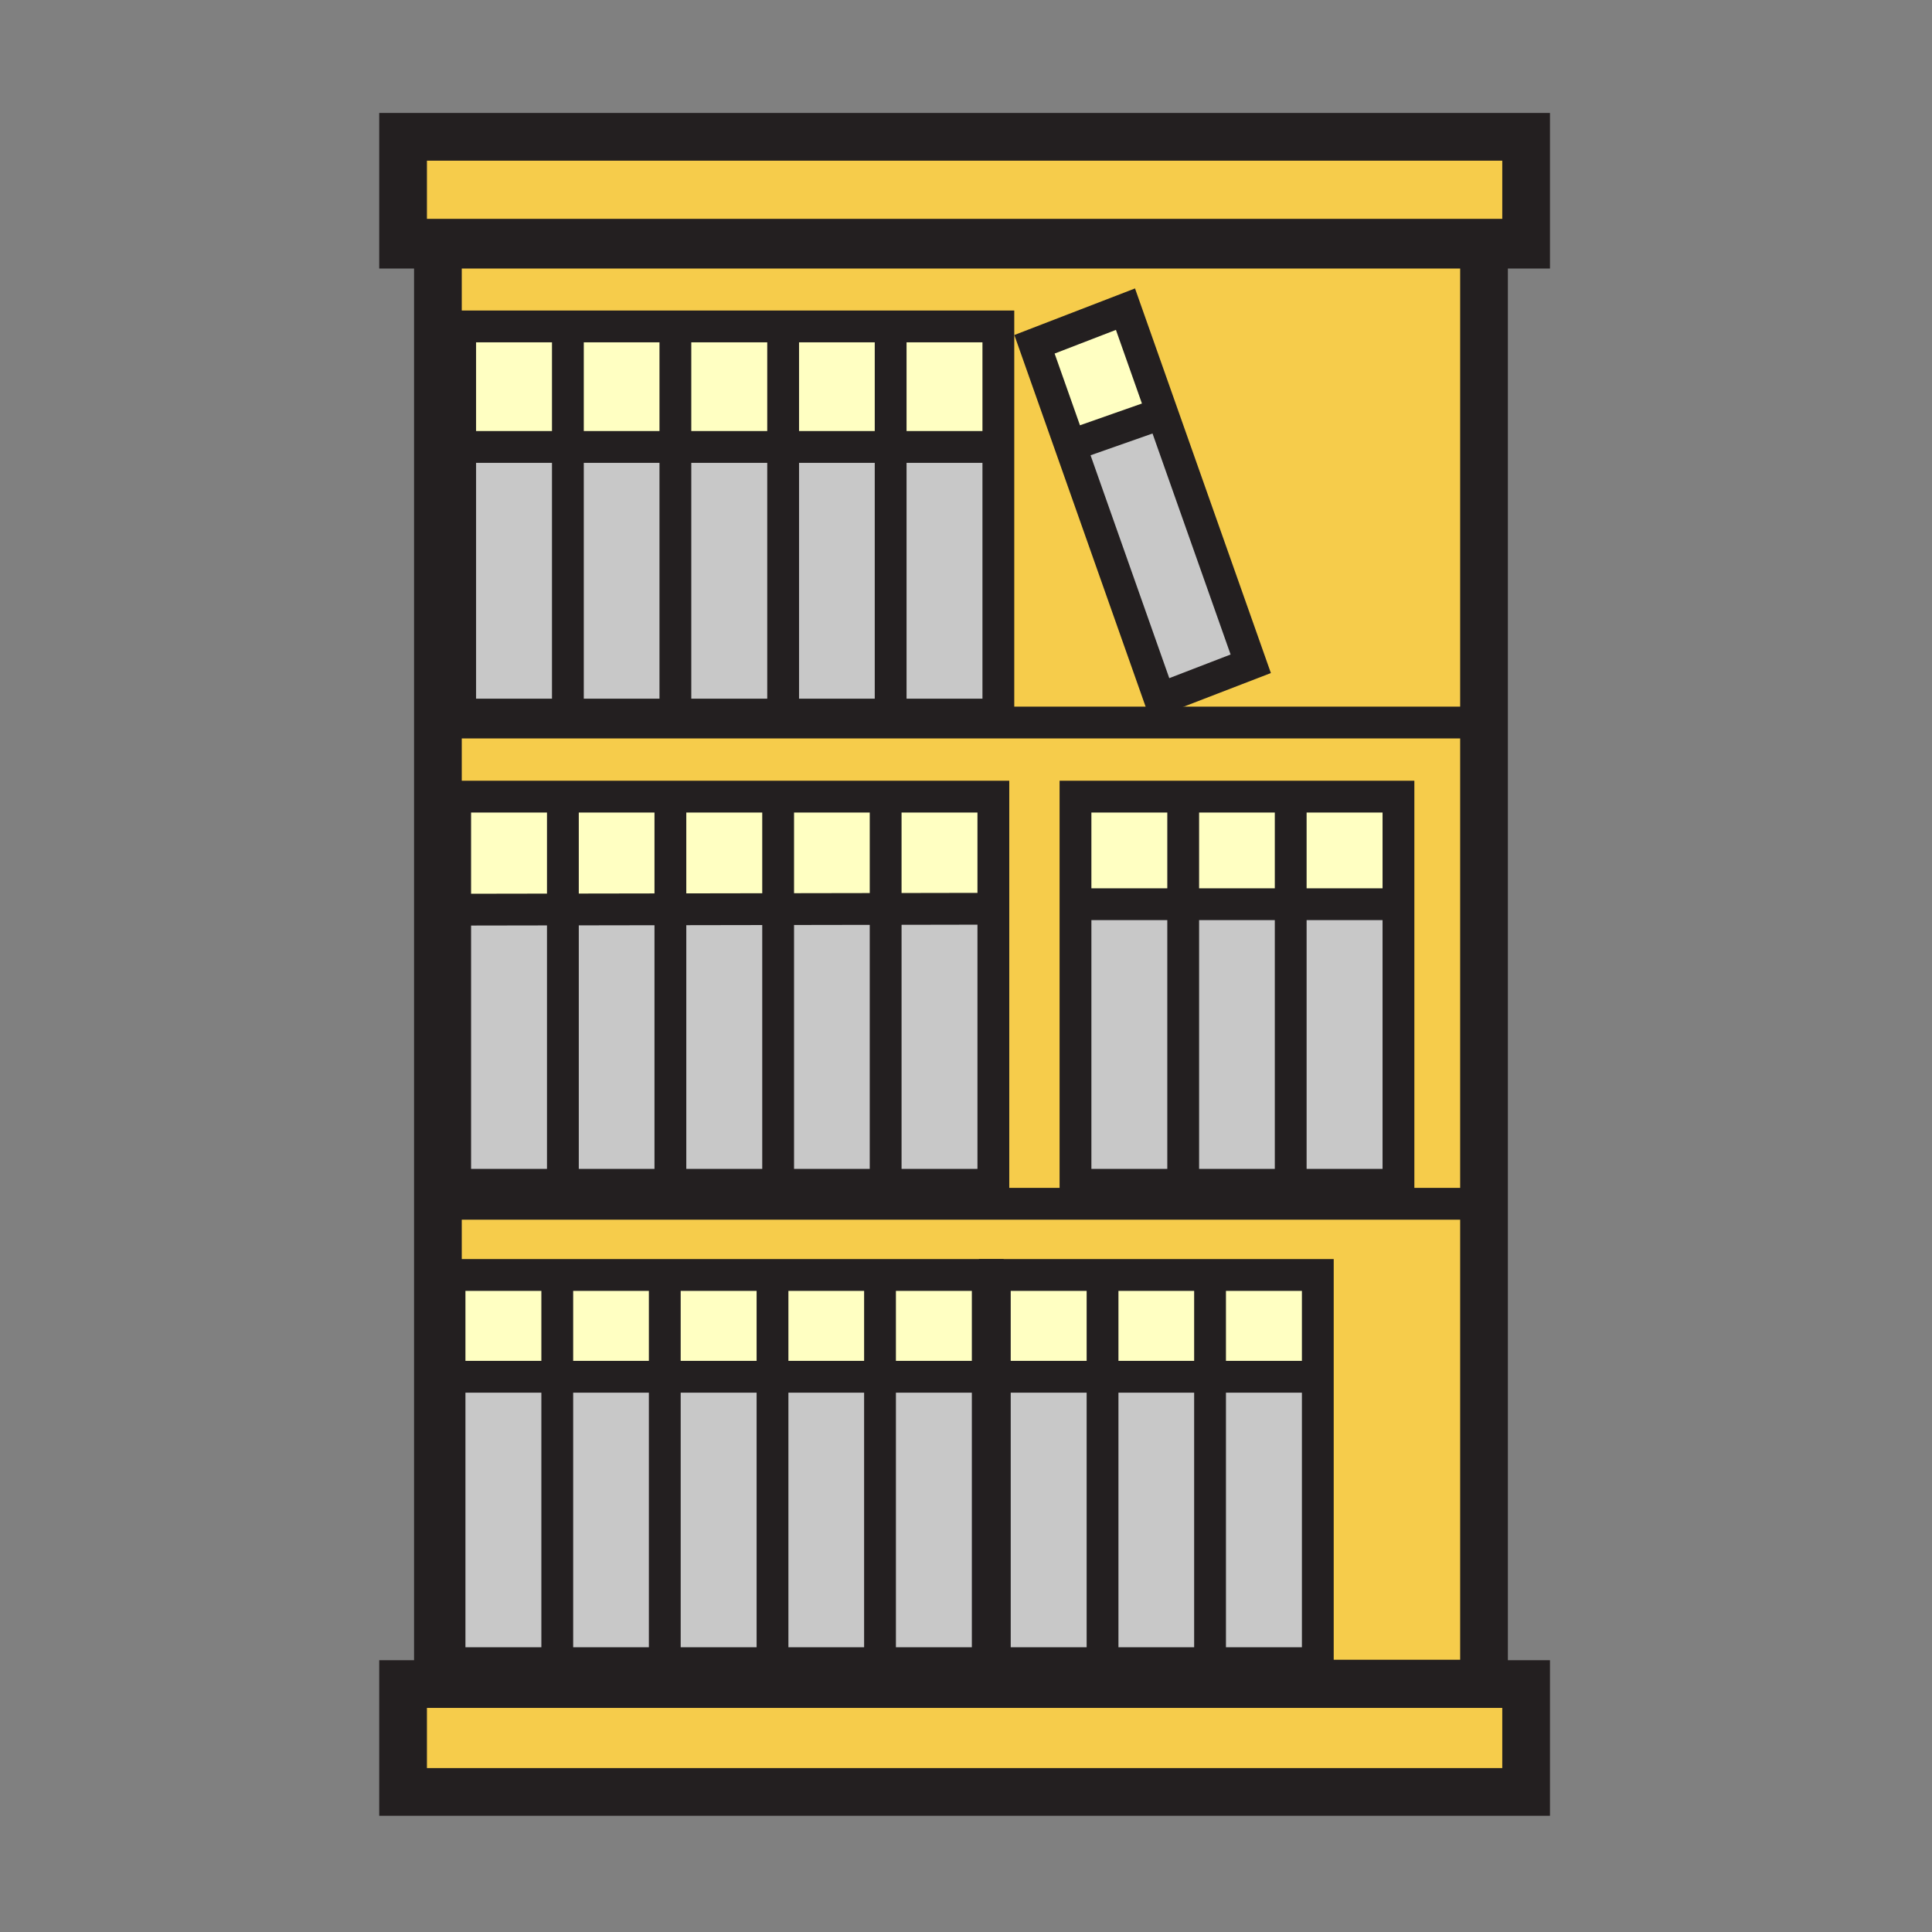 <?xml version="1.0" encoding="iso-8859-1"?>
<!-- Generator: Adobe Illustrator 12.0.1, SVG Export Plug-In . SVG Version: 6.00 Build 51448)  -->
<!DOCTYPE svg PUBLIC "-//W3C//DTD SVG 1.1//EN" "http://www.w3.org/Graphics/SVG/1.1/DTD/svg11.dtd">
<svg  version="1.1" id="Layer_1" xmlns="http://www.w3.org/2000/svg" xmlns:xlink="http://www.w3.org/1999/xlink" width="850.394" height="850.394"
	 viewBox="0 0 850.394 850.394" style="overflow:visible;enable-background:new 0 0 850.394 850.394;" xml:space="preserve">
<rect x="0" y="0" width="850.394" height="850.394" fill="#808080" stroke="none"/>
<g id="XMLID_6_">
	<g>
		<polygon style="fill:#C8C8C8;" points="520.8,398 520.8,521.5 473.39,521.5 473.39,398 474,398 		"/>
		<polygon style="fill:#FFFFC2;" points="520.8,350.65 520.8,398 474,398 473.39,398 473.39,350.65 		"/>
		<polygon style="fill:#FFFFC2;" points="615.55,350.65 615.55,398 610,398 568.12,398 568.12,350.65 		"/>
		<polygon style="fill:#C8C8C8;" points="615.55,398 615.55,521.5 615.05,521.5 568.12,521.5 568.12,398 610,398 		"/>
		<rect x="520.8" y="350.65" style="fill:#FFFFC2;" width="47.32" height="47.35"/>
		<rect x="520.8" y="398" style="fill:#C8C8C8;" width="47.32" height="123.5"/>
		<path style="fill:#F6CC4B;" d="M615.55,521.5V398v-47.35h-47.43H520.8h-47.41V398v123.5h47.41h47.32h46.93H615.55z M192.75,529.86
			V318.03h9.8h450.66V529.86H192.75z M200.35,400.4v121.1h47.41h47.32h47.43h47.32h47.41V400v-49.35h-47.41h-47.32h-47.43h-47.32
			h-47.41V400.4z"/>
		<rect x="177.42" y="741.26" style="fill:#F6CC4B;" width="494.32" height="47.48"/>
		<polygon style="fill:#F6CC4B;" points="671.74,60.22 671.74,107.7 653.21,107.7 653.21,106.83 192.75,106.83 192.75,107.7 
			177.42,107.7 177.42,60.22 		"/>
		<path style="fill:#F6CC4B;" d="M434.77,606v-44.8H387.35h-47.32h-47.42h-47.32h-47.42V606v126.06h47.42h47.32h47.42h47.32h47.419
			V606z M437.88,606v126.06h47.42h47.32h46.92h0.51V606v-44.8h-47.43H485.3h-47.42V606z M653.21,529.86V741.06H192.75V529.86H653.21
			z"/>
		<path style="fill:#F6CC4B;" d="M511.57,181.89l-16.181-45.81l-40.05,15.46l15.75,44.58l39.38,111.5l40.061-15.45L511.57,181.89z
			 M653.21,107.7v210.33H202.55v-3.5h47.41h47.32h47.43h47.32h47.411v-117.8v-53.05H392.03h-47.32h-47.43h-47.32h-47.41v53.05h-6.44
			h-3.36V107.7H653.21z"/>
		<polygon style="fill:#C8C8C8;" points="580.05,606 580.05,732.06 579.54,732.06 532.62,732.06 532.62,606 576,606 		"/>
		<polygon style="fill:#FFFFC2;" points="580.05,561.2 580.05,606 576,606 532.62,606 532.62,561.2 		"/>
		<polygon style="fill:#C8C8C8;" points="511.57,181.89 550.53,292.17 510.47,307.62 471.09,196.12 472.47,195.63 		"/>
		<rect x="485.3" y="606" style="fill:#C8C8C8;" width="47.32" height="126.06"/>
		<rect x="485.3" y="561.2" style="fill:#FFFFC2;" width="47.32" height="44.8"/>
		<polygon style="fill:#FFFFC2;" points="495.39,136.08 511.57,181.89 472.47,195.63 471.09,196.12 455.34,151.54 		"/>
		<rect x="437.88" y="606" style="fill:#C8C8C8;" width="47.42" height="126.06"/>
		<rect x="437.88" y="561.2" style="fill:#FFFFC2;" width="47.42" height="44.8"/>
		<rect x="392.03" y="196.73" style="fill:#C8C8C8;" width="47.411" height="117.8"/>
		<rect x="392.03" y="143.68" style="fill:#FFFFC2;" width="47.411" height="53.05"/>
		<polygon style="fill:#C8C8C8;" points="437.24,400 437.24,521.5 389.83,521.5 389.83,400.08 434,400 		"/>
		<polygon style="fill:#FFFFC2;" points="437.24,350.65 437.24,400 434,400 389.83,400.08 389.83,350.65 		"/>
		<rect x="387.35" y="606" style="fill:#C8C8C8;" width="47.419" height="126.06"/>
		<rect x="387.35" y="561.2" style="fill:#FFFFC2;" width="47.419" height="44.8"/>
		<rect x="344.71" y="196.73" style="fill:#C8C8C8;" width="47.32" height="117.8"/>
		<rect x="344.71" y="143.68" style="fill:#FFFFC2;" width="47.32" height="53.05"/>
		<polygon style="fill:#C8C8C8;" points="389.83,400.08 389.83,521.5 342.51,521.5 342.51,400.16 		"/>
		<polygon style="fill:#FFFFC2;" points="389.83,350.65 389.83,400.08 342.51,400.16 342.51,350.65 		"/>
		<rect x="340.03" y="606" style="fill:#C8C8C8;" width="47.32" height="126.06"/>
		<rect x="340.03" y="561.2" style="fill:#FFFFC2;" width="47.32" height="44.8"/>
		<rect x="297.28" y="196.73" style="fill:#C8C8C8;" width="47.43" height="117.8"/>
		<rect x="297.28" y="143.68" style="fill:#FFFFC2;" width="47.43" height="53.05"/>
		<polygon style="fill:#C8C8C8;" points="342.51,400.16 342.51,521.5 295.08,521.5 295.08,400.24 		"/>
		<polygon style="fill:#FFFFC2;" points="342.51,350.65 342.51,400.16 295.08,400.24 295.08,350.65 		"/>
		<rect x="292.61" y="606" style="fill:#C8C8C8;" width="47.42" height="126.06"/>
		<rect x="292.61" y="561.2" style="fill:#FFFFC2;" width="47.42" height="44.8"/>
		<rect x="249.96" y="196.73" style="fill:#C8C8C8;" width="47.32" height="117.8"/>
		<rect x="249.96" y="143.68" style="fill:#FFFFC2;" width="47.32" height="53.05"/>
		<polygon style="fill:#C8C8C8;" points="295.08,400.24 295.08,521.5 247.76,521.5 247.76,400.32 		"/>
		<polygon style="fill:#FFFFC2;" points="295.08,350.65 295.08,400.24 247.76,400.32 247.76,350.65 		"/>
		<rect x="245.29" y="606" style="fill:#C8C8C8;" width="47.32" height="126.06"/>
		<rect x="245.29" y="561.2" style="fill:#FFFFC2;" width="47.32" height="44.8"/>
		<rect x="202.55" y="196.73" style="fill:#C8C8C8;" width="47.41" height="117.8"/>
		<rect x="202.55" y="143.68" style="fill:#FFFFC2;" width="47.41" height="53.05"/>
		<polygon style="fill:#C8C8C8;" points="247.76,400.32 247.76,521.5 200.35,521.5 200.35,400.4 		"/>
		<polygon style="fill:#FFFFC2;" points="247.76,350.65 247.76,400.32 200.35,400.4 200.35,350.65 		"/>
		<rect x="197.87" y="606" style="fill:#C8C8C8;" width="47.42" height="126.06"/>
		<rect x="197.87" y="561.2" style="fill:#FFFFC2;" width="47.42" height="44.8"/>
	</g>
	<g>
		<polygon style="fill:none;stroke:#231F20;stroke-width:21;" points="653.21,529.86 653.21,741.06 192.75,741.06 192.75,529.86 
			192.75,318.03 192.75,196.73 192.75,107.7 192.75,106.83 653.21,106.83 653.21,107.7 653.21,318.03 		"/>
		<polyline style="fill:none;stroke:#231F20;stroke-width:14;" points="192.75,318.03 202.55,318.03 653.21,318.03 		"/>
		<line style="fill:none;stroke:#231F20;stroke-width:14;" x1="192.75" y1="529.86" x2="653.21" y2="529.86"/>
		<polygon style="fill:none;stroke:#231F20;stroke-width:21;" points="192.75,107.7 177.42,107.7 177.42,60.22 671.74,60.22 
			671.74,107.7 653.21,107.7 		"/>
		<rect x="177.42" y="741.26" style="fill:none;stroke:#231F20;stroke-width:21;" width="494.32" height="47.48"/>
		<polygon style="fill:none;stroke:#231F20;stroke-width:14;" points="202.55,314.53 202.55,196.73 202.55,143.68 249.96,143.68 
			297.28,143.68 344.71,143.68 392.03,143.68 439.44,143.68 439.44,196.73 439.44,314.53 392.03,314.53 344.71,314.53 
			297.28,314.53 249.96,314.53 		"/>
		<polyline style="fill:none;stroke:#231F20;stroke-width:14;" points="392.03,314.53 392.03,196.73 392.03,143.68 		"/>
		<polyline style="fill:none;stroke:#231F20;stroke-width:14;" points="344.71,314.53 344.71,196.73 344.71,143.68 		"/>
		<polyline style="fill:none;stroke:#231F20;stroke-width:14;" points="297.28,314.53 297.28,196.73 297.28,143.68 		"/>
		<polyline style="fill:none;stroke:#231F20;stroke-width:14;" points="249.96,314.53 249.96,196.73 249.96,143.68 		"/>
		<polygon style="fill:none;stroke:#231F20;stroke-width:14;" points="247.76,521.5 200.35,521.5 200.35,400.4 200.35,350.65 
			247.76,350.65 295.08,350.65 342.51,350.65 389.83,350.65 437.24,350.65 437.24,400 437.24,521.5 389.83,521.5 342.51,521.5 
			295.08,521.5 		"/>
		<polyline style="fill:none;stroke:#231F20;stroke-width:14;" points="389.83,521.5 389.83,400.08 389.83,350.65 		"/>
		<polyline style="fill:none;stroke:#231F20;stroke-width:14;" points="342.51,521.5 342.51,400.16 342.51,350.65 		"/>
		<polyline style="fill:none;stroke:#231F20;stroke-width:14;" points="295.08,521.5 295.08,400.24 295.08,350.65 		"/>
		<polyline style="fill:none;stroke:#231F20;stroke-width:14;" points="247.76,521.5 247.76,400.32 247.76,350.65 		"/>
		<polygon style="fill:none;stroke:#231F20;stroke-width:14;" points="568.12,350.65 615.55,350.65 615.55,398 615.55,521.5 
			615.05,521.5 568.12,521.5 520.8,521.5 473.39,521.5 473.39,398 473.39,350.65 520.8,350.65 		"/>
		<polyline style="fill:none;stroke:#231F20;stroke-width:14;" points="568.12,521.5 568.12,398 568.12,350.65 		"/>
		<polyline style="fill:none;stroke:#231F20;stroke-width:14;" points="520.8,521.5 520.8,398 520.8,350.65 		"/>
		<polygon style="fill:none;stroke:#231F20;stroke-width:14;" points="245.29,732.06 197.87,732.06 197.87,606 197.87,561.2 
			245.29,561.2 292.61,561.2 340.03,561.2 387.35,561.2 434.77,561.2 434.77,606 434.77,732.06 387.35,732.06 340.03,732.06 
			292.61,732.06 		"/>
		<polyline style="fill:none;stroke:#231F20;stroke-width:14;" points="387.35,732.06 387.35,606 387.35,561.2 		"/>
		<polyline style="fill:none;stroke:#231F20;stroke-width:14;" points="340.03,732.06 340.03,606 340.03,561.2 		"/>
		<polyline style="fill:none;stroke:#231F20;stroke-width:14;" points="292.61,732.06 292.61,606 292.61,561.2 		"/>
		<polyline style="fill:none;stroke:#231F20;stroke-width:14;" points="245.29,732.06 245.29,606 245.29,561.2 		"/>
		<polygon style="fill:none;stroke:#231F20;stroke-width:14;" points="532.62,561.2 580.05,561.2 580.05,606 580.05,732.06 
			579.54,732.06 532.62,732.06 485.3,732.06 437.88,732.06 437.88,606 437.88,561.2 485.3,561.2 		"/>
		<polyline style="fill:none;stroke:#231F20;stroke-width:14;" points="532.62,732.06 532.62,606 532.62,561.2 		"/>
		<polyline style="fill:none;stroke:#231F20;stroke-width:14;" points="485.3,732.06 485.3,606 485.3,561.2 		"/>
		<polygon style="fill:none;stroke:#231F20;stroke-width:14;" points="511.57,181.89 550.53,292.17 510.47,307.62 471.09,196.12 
			455.34,151.54 495.39,136.08 		"/>
		<polyline style="fill:none;stroke:#231F20;stroke-width:14;" points="196,606 197.87,606 245.29,606 292.61,606 340.03,606 
			387.35,606 434.77,606 437.88,606 485.3,606 532.62,606 576,606 		"/>
		<polyline style="fill:none;stroke:#231F20;stroke-width:14;" points="192.84,400.41 200.35,400.4 247.76,400.32 295.08,400.24 
			342.51,400.16 389.83,400.08 434,400 		"/>
		<polyline style="fill:none;stroke:#231F20;stroke-width:14;" points="474,398 520.8,398 568.12,398 610,398 		"/>
		<polyline style="fill:none;stroke:#231F20;stroke-width:14;" points="196.11,196.73 202.55,196.73 249.96,196.73 297.28,196.73 
			344.71,196.73 392.03,196.73 439.44,196.73 		"/>
		<polyline style="fill:none;stroke:#231F20;stroke-width:14;" points="472.47,195.63 511.57,181.89 513.2,181.32 		"/>
	</g>
</g>
<rect style="fill:none;" width="850.394" height="850.394"/>
</svg>
